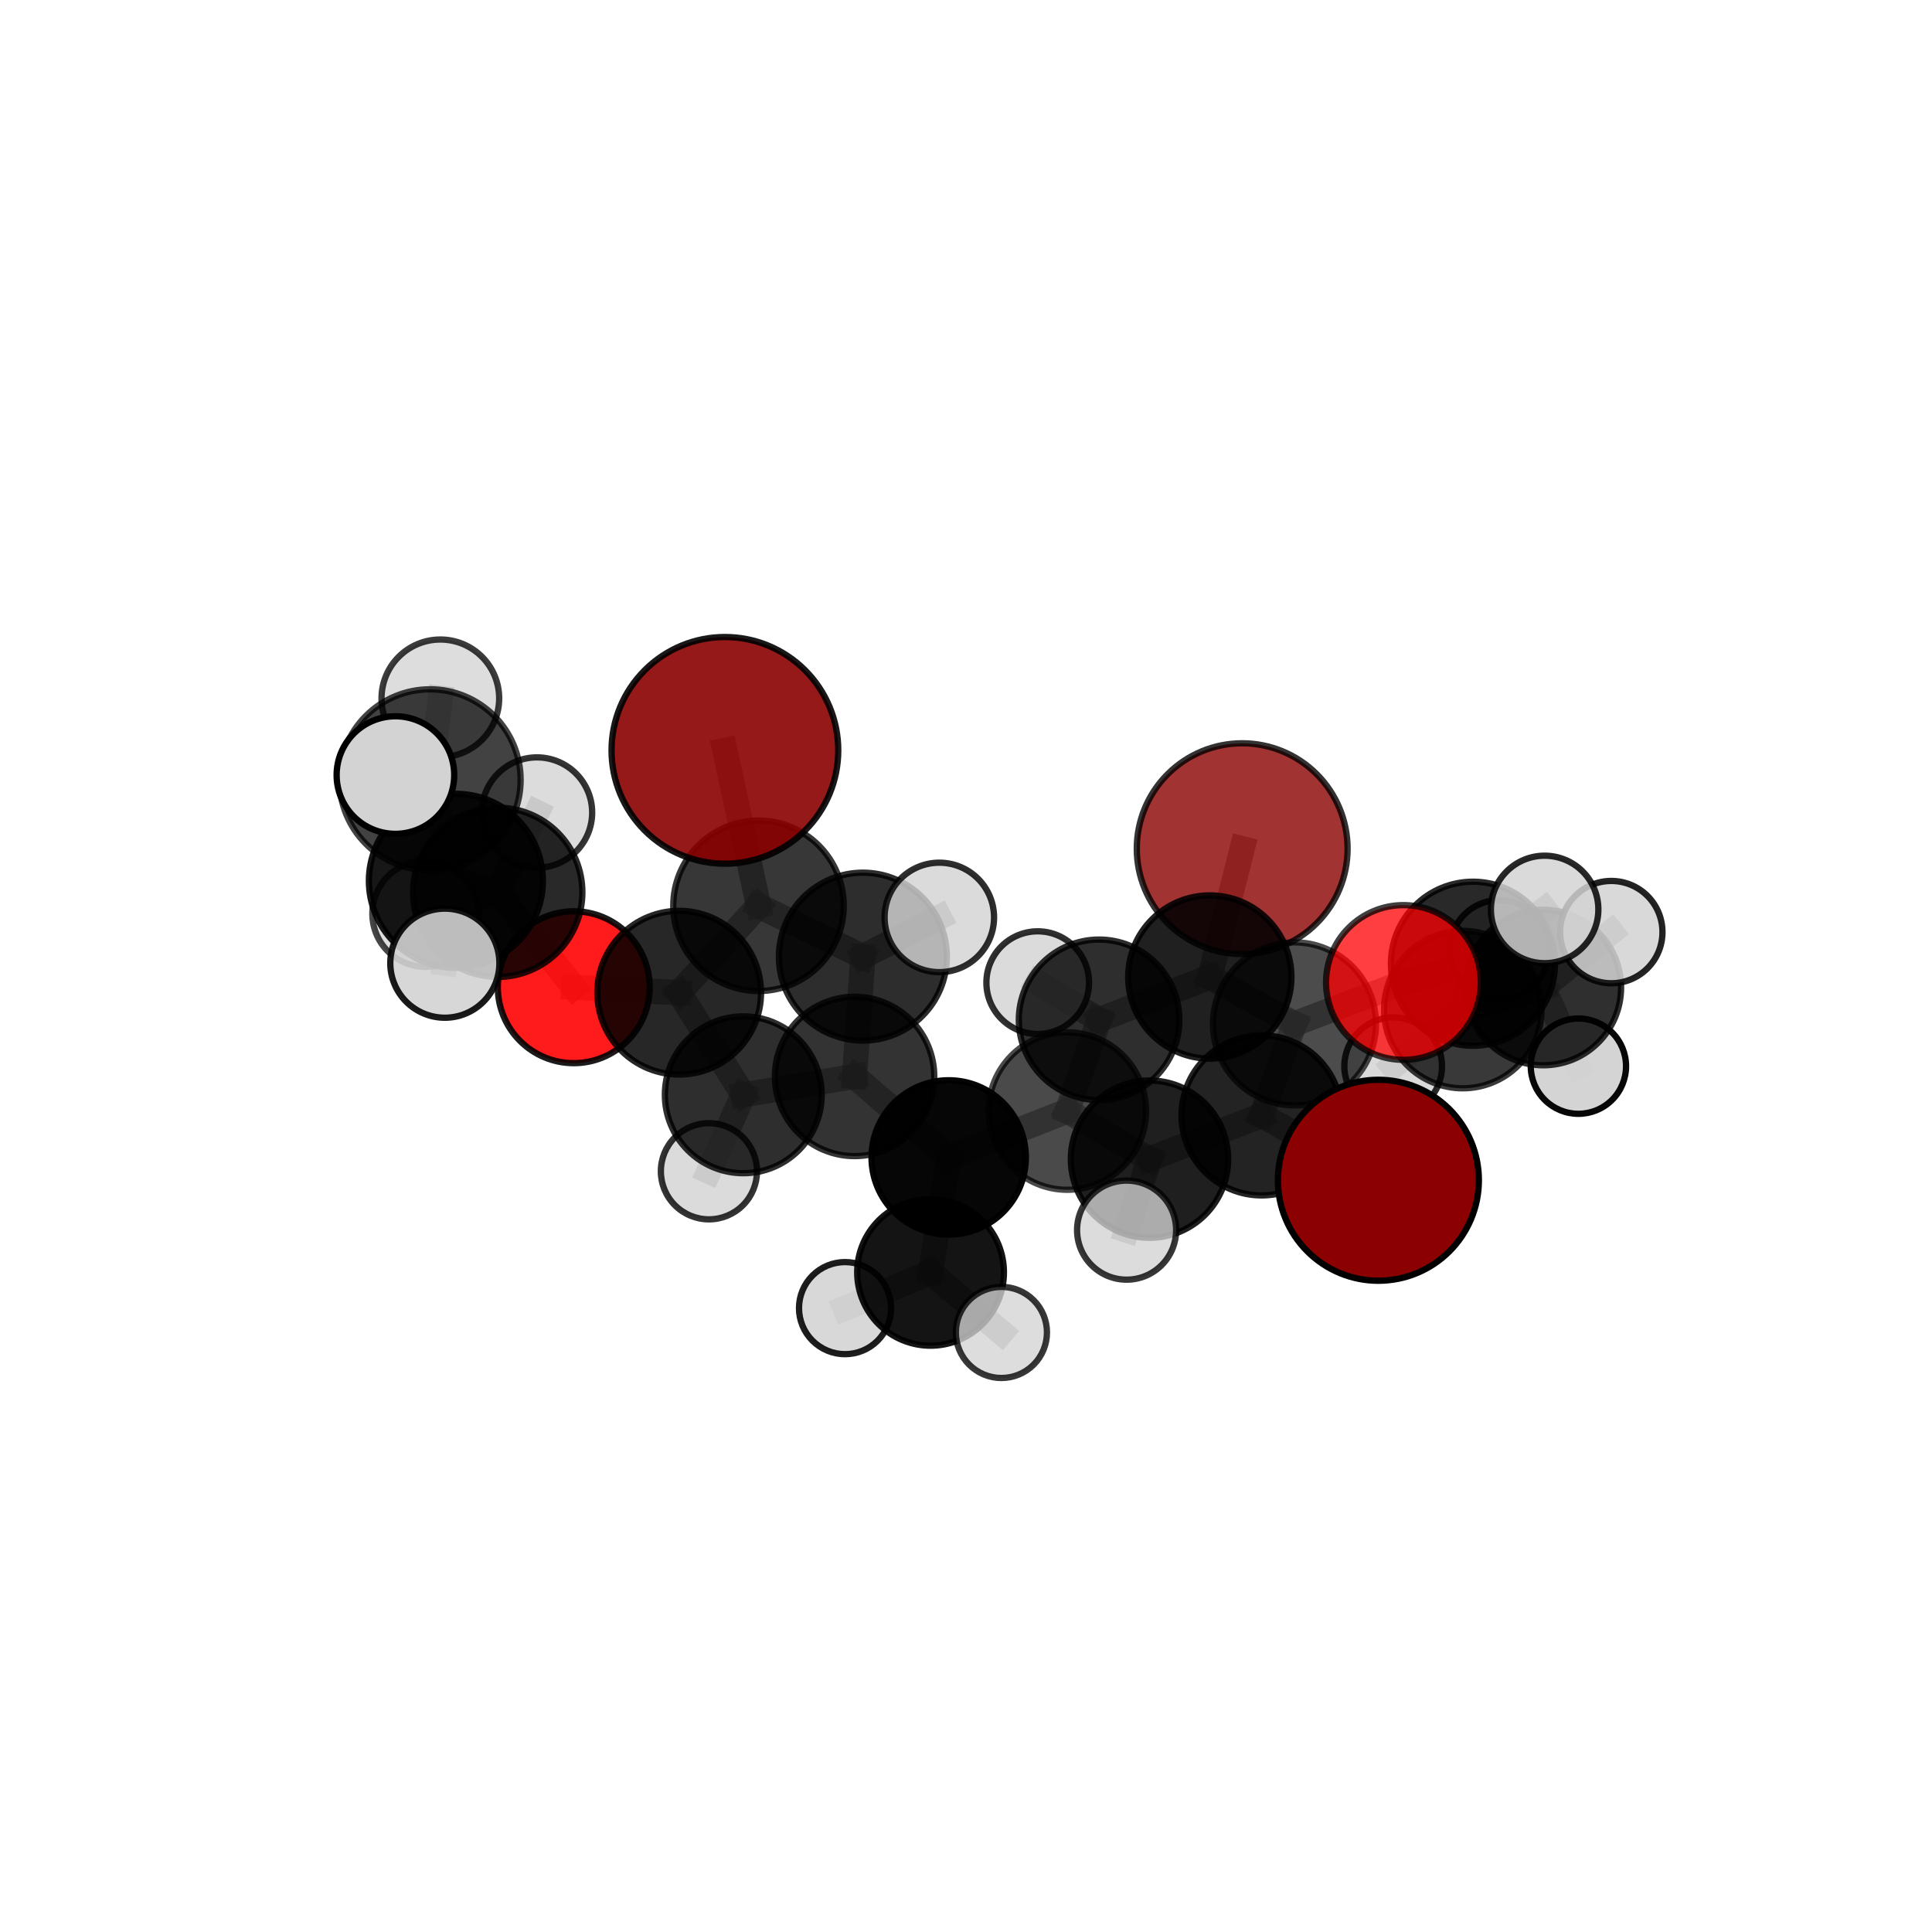 <?xml version="1.0" encoding="utf-8" standalone="no"?>
<!DOCTYPE svg PUBLIC "-//W3C//DTD SVG 1.1//EN"
  "http://www.w3.org/Graphics/SVG/1.1/DTD/svg11.dtd">
<svg xmlns:xlink="http://www.w3.org/1999/xlink" width="153pt" height="153pt" viewBox="0 0 153 153" xmlns="http://www.w3.org/2000/svg" version="1.1">
 <defs>
  <style type="text/css">*{stroke-linejoin: round; stroke-linecap: butt}</style>
 </defs>
 <g id="figure_1">
  <g id="patch_1">
   <path d="M 0 153 
L 153 153 
L 153 0 
L 0 0 
L 0 153 
z
" style="fill: none"/>
  </g>
  <g id="patch_2">
   <path d="M 7.2 145.8 
L 145.8 145.8 
L 145.8 7.2 
L 7.2 7.2 
L 7.2 145.8 
z
" style="fill: none"/>
  </g>
  <g id="axes_1">
   <g id="line2d_1">
    <path d="M 98.372 67.209 
L 95.808 77.371 
" clip-path="url(#p09650aab03)" style="fill: none; stroke: #808080; stroke-opacity: 0.684; stroke-width: 2; stroke-linecap: square"/>
   </g>
   <g id="line2d_2">
    <path d="M 95.808 77.371 
L 102.511 81.082 
" clip-path="url(#p09650aab03)" style="fill: none; stroke: #808080; stroke-opacity: 0.671; stroke-width: 2; stroke-linecap: square"/>
   </g>
   <g id="line2d_3">
    <path d="M 57.407 59.423 
L 60.069 71.732 
" clip-path="url(#p09650aab03)" style="fill: none; stroke: #808080; stroke-opacity: 0.745; stroke-width: 2; stroke-linecap: square"/>
   </g>
   <g id="line2d_4">
    <path d="M 60.069 71.732 
L 53.786 78.614 
" clip-path="url(#p09650aab03)" style="fill: none; stroke: #808080; stroke-opacity: 0.694; stroke-width: 2; stroke-linecap: square"/>
   </g>
   <g id="line2d_5">
    <path d="M 109.157 93.468 
L 99.906 88.328 
" clip-path="url(#p09650aab03)" style="fill: none; stroke: #808080; stroke-opacity: 0.653; stroke-width: 2; stroke-linecap: square"/>
   </g>
   <g id="line2d_6">
    <path d="M 99.906 88.328 
L 102.511 81.082 
" clip-path="url(#p09650aab03)" style="fill: none; stroke: #808080; stroke-opacity: 0.662; stroke-width: 2; stroke-linecap: square"/>
   </g>
   <g id="line2d_7">
    <path d="M 111.141 77.805 
L 102.511 81.082 
" clip-path="url(#p09650aab03)" style="fill: none; stroke: #808080; stroke-opacity: 0.679; stroke-width: 2; stroke-linecap: square"/>
   </g>
   <g id="line2d_8">
    <path d="M 111.141 77.805 
L 116.647 76.321 
" clip-path="url(#p09650aab03)" style="fill: none; stroke: #808080; stroke-opacity: 0.682; stroke-width: 2; stroke-linecap: square"/>
   </g>
   <g id="line2d_9">
    <path d="M 116.647 76.321 
L 115.84 79.951 
" clip-path="url(#p09650aab03)" style="fill: none; stroke: #808080; stroke-opacity: 0.657; stroke-width: 2; stroke-linecap: square"/>
   </g>
   <g id="line2d_10">
    <path d="M 116.647 76.321 
L 122.323 72.02 
" clip-path="url(#p09650aab03)" style="fill: none; stroke: #808080; stroke-opacity: 0.688; stroke-width: 2; stroke-linecap: square"/>
   </g>
   <g id="line2d_11">
    <path d="M 45.437 78.181 
L 53.786 78.614 
" clip-path="url(#p09650aab03)" style="fill: none; stroke: #808080; stroke-opacity: 0.672; stroke-width: 2; stroke-linecap: square"/>
   </g>
   <g id="line2d_12">
    <path d="M 45.437 78.181 
L 39.418 70.663 
" clip-path="url(#p09650aab03)" style="fill: none; stroke: #808080; stroke-opacity: 0.688; stroke-width: 2; stroke-linecap: square"/>
   </g>
   <g id="line2d_13">
    <path d="M 39.418 70.663 
L 36.103 69.755 
" clip-path="url(#p09650aab03)" style="fill: none; stroke: #808080; stroke-opacity: 0.721; stroke-width: 2; stroke-linecap: square"/>
   </g>
   <g id="line2d_14">
    <path d="M 39.418 70.663 
L 33.691 72.364 
" clip-path="url(#p09650aab03)" style="fill: none; stroke: #808080; stroke-opacity: 0.698; stroke-width: 2; stroke-linecap: square"/>
   </g>
   <g id="line2d_15">
    <path d="M 39.418 70.663 
L 42.524 64.349 
" clip-path="url(#p09650aab03)" style="fill: none; stroke: #808080; stroke-opacity: 0.717; stroke-width: 2; stroke-linecap: square"/>
   </g>
   <g id="line2d_16">
    <path d="M 75.129 91.659 
L 84.523 87.987 
" clip-path="url(#p09650aab03)" style="fill: none; stroke: #808080; stroke-opacity: 0.63; stroke-width: 2; stroke-linecap: square"/>
   </g>
   <g id="line2d_17">
    <path d="M 75.129 91.659 
L 67.676 85.246 
" clip-path="url(#p09650aab03)" style="fill: none; stroke: #808080; stroke-opacity: 0.635; stroke-width: 2; stroke-linecap: square"/>
   </g>
   <g id="line2d_18">
    <path d="M 75.129 91.659 
L 73.693 100.758 
" clip-path="url(#p09650aab03)" style="fill: none; stroke: #808080; stroke-opacity: 0.601; stroke-width: 2; stroke-linecap: square"/>
   </g>
   <g id="line2d_19">
    <path d="M 84.523 87.987 
L 91.031 91.796 
" clip-path="url(#p09650aab03)" style="fill: none; stroke: #808080; stroke-opacity: 0.638; stroke-width: 2; stroke-linecap: square"/>
   </g>
   <g id="line2d_20">
    <path d="M 84.523 87.987 
L 87.039 80.762 
" clip-path="url(#p09650aab03)" style="fill: none; stroke: #808080; stroke-opacity: 0.647; stroke-width: 2; stroke-linecap: square"/>
   </g>
   <g id="line2d_21">
    <path d="M 67.676 85.246 
L 58.863 86.699 
" clip-path="url(#p09650aab03)" style="fill: none; stroke: #808080; stroke-opacity: 0.642; stroke-width: 2; stroke-linecap: square"/>
   </g>
   <g id="line2d_22">
    <path d="M 67.676 85.246 
L 68.333 75.759 
" clip-path="url(#p09650aab03)" style="fill: none; stroke: #808080; stroke-opacity: 0.674; stroke-width: 2; stroke-linecap: square"/>
   </g>
   <g id="line2d_23">
    <path d="M 73.693 100.758 
L 66.921 103.594 
" clip-path="url(#p09650aab03)" style="fill: none; stroke: #808080; stroke-opacity: 0.574; stroke-width: 2; stroke-linecap: square"/>
   </g>
   <g id="line2d_24">
    <path d="M 73.693 100.758 
L 79.304 105.519 
" clip-path="url(#p09650aab03)" style="fill: none; stroke: #808080; stroke-opacity: 0.57; stroke-width: 2; stroke-linecap: square"/>
   </g>
   <g id="line2d_25">
    <path d="M 91.031 91.796 
L 99.906 88.328 
" clip-path="url(#p09650aab03)" style="fill: none; stroke: #808080; stroke-opacity: 0.645; stroke-width: 2; stroke-linecap: square"/>
   </g>
   <g id="line2d_26">
    <path d="M 91.031 91.796 
L 89.218 97.417 
" clip-path="url(#p09650aab03)" style="fill: none; stroke: #808080; stroke-opacity: 0.632; stroke-width: 2; stroke-linecap: square"/>
   </g>
   <g id="line2d_27">
    <path d="M 87.039 80.762 
L 95.808 77.371 
" clip-path="url(#p09650aab03)" style="fill: none; stroke: #808080; stroke-opacity: 0.663; stroke-width: 2; stroke-linecap: square"/>
   </g>
   <g id="line2d_28">
    <path d="M 87.039 80.762 
L 82.179 77.818 
" clip-path="url(#p09650aab03)" style="fill: none; stroke: #808080; stroke-opacity: 0.656; stroke-width: 2; stroke-linecap: square"/>
   </g>
   <g id="line2d_29">
    <path d="M 58.863 86.699 
L 53.786 78.614 
" clip-path="url(#p09650aab03)" style="fill: none; stroke: #808080; stroke-opacity: 0.654; stroke-width: 2; stroke-linecap: square"/>
   </g>
   <g id="line2d_30">
    <path d="M 58.863 86.699 
L 56.142 92.756 
" clip-path="url(#p09650aab03)" style="fill: none; stroke: #808080; stroke-opacity: 0.618; stroke-width: 2; stroke-linecap: square"/>
   </g>
   <g id="line2d_31">
    <path d="M 68.333 75.759 
L 60.069 71.732 
" clip-path="url(#p09650aab03)" style="fill: none; stroke: #808080; stroke-opacity: 0.706; stroke-width: 2; stroke-linecap: square"/>
   </g>
   <g id="line2d_32">
    <path d="M 68.333 75.759 
L 74.388 72.652 
" clip-path="url(#p09650aab03)" style="fill: none; stroke: #808080; stroke-opacity: 0.709; stroke-width: 2; stroke-linecap: square"/>
   </g>
   <g id="line2d_33">
    <path d="M 115.84 79.951 
L 122.219 78.204 
" clip-path="url(#p09650aab03)" style="fill: none; stroke: #808080; stroke-opacity: 0.633; stroke-width: 2; stroke-linecap: square"/>
   </g>
   <g id="line2d_34">
    <path d="M 115.84 79.951 
L 110.33 84.439 
" clip-path="url(#p09650aab03)" style="fill: none; stroke: #808080; stroke-opacity: 0.626; stroke-width: 2; stroke-linecap: square"/>
   </g>
   <g id="line2d_35">
    <path d="M 36.103 69.755 
L 34.056 61.761 
" clip-path="url(#p09650aab03)" style="fill: none; stroke: #808080; stroke-opacity: 0.758; stroke-width: 2; stroke-linecap: square"/>
   </g>
   <g id="line2d_36">
    <path d="M 36.103 69.755 
L 35.228 76.277 
" clip-path="url(#p09650aab03)" style="fill: none; stroke: #808080; stroke-opacity: 0.726; stroke-width: 2; stroke-linecap: square"/>
   </g>
   <g id="line2d_37">
    <path d="M 122.219 78.204 
L 127.604 73.815 
" clip-path="url(#p09650aab03)" style="fill: none; stroke: #808080; stroke-opacity: 0.641; stroke-width: 2; stroke-linecap: square"/>
   </g>
   <g id="line2d_38">
    <path d="M 122.219 78.204 
L 124.998 84.433 
" clip-path="url(#p09650aab03)" style="fill: none; stroke: #808080; stroke-opacity: 0.611; stroke-width: 2; stroke-linecap: square"/>
   </g>
   <g id="line2d_39">
    <path d="M 122.219 78.204 
L 118.738 75.204 
" clip-path="url(#p09650aab03)" style="fill: none; stroke: #808080; stroke-opacity: 0.627; stroke-width: 2; stroke-linecap: square"/>
   </g>
   <g id="line2d_40">
    <path d="M 34.056 61.761 
L 31.314 61.379 
" clip-path="url(#p09650aab03)" style="fill: none; stroke: #808080; stroke-opacity: 0.79; stroke-width: 2; stroke-linecap: square"/>
   </g>
   <g id="line2d_41">
    <path d="M 34.056 61.761 
L 34.873 55.304 
" clip-path="url(#p09650aab03)" style="fill: none; stroke: #808080; stroke-opacity: 0.79; stroke-width: 2; stroke-linecap: square"/>
   </g>
   <g id="Path3DCollection_1">
    <path d="M 118.738 79.131 
C 119.779 79.131 120.778 78.717 121.514 77.981 
C 122.25 77.244 122.664 76.246 122.664 75.204 
C 122.664 74.163 122.25 73.165 121.514 72.428 
C 120.778 71.692 119.779 71.278 118.738 71.278 
C 117.697 71.278 116.698 71.692 115.962 72.428 
C 115.225 73.165 114.812 74.163 114.812 75.204 
C 114.812 76.246 115.225 77.244 115.962 77.981 
C 116.698 78.717 117.697 79.131 118.738 79.131 
z
" clip-path="url(#p09650aab03)" style="fill: #d3d3d3; fill-opacity: 0.872; stroke: #000000; stroke-opacity: 0.872; stroke-width: 0.5"/>
    <path d="M 124.998 88.206 
C 125.999 88.206 126.958 87.809 127.666 87.101 
C 128.374 86.393 128.771 85.434 128.771 84.433 
C 128.771 83.432 128.374 82.473 127.666 81.765 
C 126.958 81.058 125.999 80.66 124.998 80.66 
C 123.997 80.66 123.038 81.058 122.33 81.765 
C 121.623 82.473 121.225 83.432 121.225 84.433 
C 121.225 85.434 121.623 86.393 122.33 87.101 
C 123.038 87.809 123.997 88.206 124.998 88.206 
z
" clip-path="url(#p09650aab03)" style="fill: #d3d3d3; fill-opacity: 0.969; stroke: #000000; stroke-opacity: 0.969; stroke-width: 0.5"/>
    <path d="M 122.219 84.363 
C 123.852 84.363 125.419 83.714 126.574 82.559 
C 127.729 81.404 128.378 79.838 128.378 78.204 
C 128.378 76.571 127.729 75.004 126.574 73.849 
C 125.419 72.694 123.852 72.045 122.219 72.045 
C 120.586 72.045 119.019 72.694 117.864 73.849 
C 116.709 75.004 116.06 76.571 116.06 78.204 
C 116.06 79.838 116.709 81.404 117.864 82.559 
C 119.019 83.714 120.586 84.363 122.219 84.363 
z
" clip-path="url(#p09650aab03)" style="fill-opacity: 0.815; stroke: #000000; stroke-opacity: 0.815; stroke-width: 0.5"/>
    <path d="M 127.604 77.867 
C 128.678 77.867 129.709 77.44 130.469 76.68 
C 131.229 75.92 131.655 74.89 131.655 73.815 
C 131.655 72.741 131.229 71.71 130.469 70.95 
C 129.709 70.191 128.678 69.764 127.604 69.764 
C 126.529 69.764 125.499 70.191 124.739 70.95 
C 123.979 71.71 123.552 72.741 123.552 73.815 
C 123.552 74.89 123.979 75.92 124.739 76.68 
C 125.499 77.44 126.529 77.867 127.604 77.867 
z
" clip-path="url(#p09650aab03)" style="fill: #d3d3d3; fill-opacity: 0.859; stroke: #000000; stroke-opacity: 0.859; stroke-width: 0.5"/>
    <path d="M 110.33 88.306 
C 111.356 88.306 112.339 87.899 113.065 87.173 
C 113.79 86.448 114.197 85.464 114.197 84.439 
C 114.197 83.413 113.79 82.429 113.065 81.704 
C 112.339 80.979 111.356 80.571 110.33 80.571 
C 109.304 80.571 108.32 80.979 107.595 81.704 
C 106.87 82.429 106.462 83.413 106.462 84.439 
C 106.462 85.464 106.87 86.448 107.595 87.173 
C 108.32 87.899 109.304 88.306 110.33 88.306 
z
" clip-path="url(#p09650aab03)" style="fill: #d3d3d3; fill-opacity: 0.837; stroke: #000000; stroke-opacity: 0.837; stroke-width: 0.5"/>
    <path d="M 115.84 86.186 
C 117.494 86.186 119.08 85.529 120.249 84.36 
C 121.418 83.191 122.075 81.605 122.075 79.951 
C 122.075 78.298 121.418 76.712 120.249 75.543 
C 119.08 74.374 117.494 73.717 115.84 73.717 
C 114.187 73.717 112.601 74.374 111.432 75.543 
C 110.263 76.712 109.606 78.298 109.606 79.951 
C 109.606 81.605 110.263 83.191 111.432 84.36 
C 112.601 85.529 114.187 86.186 115.84 86.186 
z
" clip-path="url(#p09650aab03)" style="fill-opacity: 0.776; stroke: #000000; stroke-opacity: 0.776; stroke-width: 0.5"/>
    <path d="M 98.372 75.556 
C 100.585 75.556 102.709 74.676 104.274 73.111 
C 105.839 71.546 106.719 69.423 106.719 67.209 
C 106.719 64.995 105.839 62.872 104.274 61.307 
C 102.709 59.741 100.585 58.862 98.372 58.862 
C 96.158 58.862 94.035 59.741 92.47 61.307 
C 90.904 62.872 90.025 64.995 90.025 67.209 
C 90.025 69.423 90.904 71.546 92.47 73.111 
C 94.035 74.676 96.158 75.556 98.372 75.556 
z
" clip-path="url(#p09650aab03)" style="fill: #8b0000; fill-opacity: 0.798; stroke: #000000; stroke-opacity: 0.798; stroke-width: 0.5"/>
    <path d="M 82.179 81.882 
C 83.257 81.882 84.291 81.454 85.053 80.691 
C 85.815 79.929 86.243 78.895 86.243 77.818 
C 86.243 76.74 85.815 75.706 85.053 74.944 
C 84.291 74.182 83.257 73.753 82.179 73.753 
C 81.101 73.753 80.067 74.182 79.305 74.944 
C 78.543 75.706 78.115 76.74 78.115 77.818 
C 78.115 78.895 78.543 79.929 79.305 80.691 
C 80.067 81.454 81.101 81.882 82.179 81.882 
z
" clip-path="url(#p09650aab03)" style="fill: #d3d3d3; fill-opacity: 0.811; stroke: #000000; stroke-opacity: 0.811; stroke-width: 0.5"/>
    <path d="M 33.691 76.567 
C 34.805 76.567 35.875 76.124 36.663 75.336 
C 37.451 74.548 37.894 73.479 37.894 72.364 
C 37.894 71.249 37.451 70.18 36.663 69.392 
C 35.875 68.604 34.805 68.161 33.691 68.161 
C 32.576 68.161 31.507 68.604 30.719 69.392 
C 29.93 70.18 29.488 71.249 29.488 72.364 
C 29.488 73.479 29.93 74.548 30.719 75.336 
C 31.507 76.124 32.576 76.567 33.691 76.567 
z
" clip-path="url(#p09650aab03)" style="fill: #d3d3d3; fill-opacity: 0.726; stroke: #000000; stroke-opacity: 0.726; stroke-width: 0.5"/>
    <path d="M 56.142 96.563 
C 57.152 96.563 58.12 96.162 58.834 95.448 
C 59.548 94.734 59.949 93.765 59.949 92.756 
C 59.949 91.746 59.548 90.777 58.834 90.064 
C 58.12 89.35 57.152 88.948 56.142 88.948 
C 55.132 88.948 54.164 89.35 53.45 90.064 
C 52.736 90.777 52.335 91.746 52.335 92.756 
C 52.335 93.765 52.736 94.734 53.45 95.448 
C 54.164 96.162 55.132 96.563 56.142 96.563 
z
" clip-path="url(#p09650aab03)" style="fill: #d3d3d3; fill-opacity: 0.797; stroke: #000000; stroke-opacity: 0.797; stroke-width: 0.5"/>
    <path d="M 42.524 68.72 
C 43.683 68.72 44.795 68.26 45.615 67.44 
C 46.435 66.62 46.895 65.508 46.895 64.349 
C 46.895 63.19 46.435 62.078 45.615 61.258 
C 44.795 60.439 43.683 59.978 42.524 59.978 
C 41.365 59.978 40.253 60.439 39.433 61.258 
C 38.614 62.078 38.153 63.19 38.153 64.349 
C 38.153 65.508 38.614 66.62 39.433 67.44 
C 40.253 68.26 41.365 68.72 42.524 68.72 
z
" clip-path="url(#p09650aab03)" style="fill: #d3d3d3; fill-opacity: 0.794; stroke: #000000; stroke-opacity: 0.794; stroke-width: 0.5"/>
    <path d="M 87.039 87.118 
C 88.725 87.118 90.342 86.449 91.534 85.257 
C 92.726 84.065 93.396 82.448 93.396 80.762 
C 93.396 79.076 92.726 77.46 91.534 76.268 
C 90.342 75.076 88.725 74.406 87.039 74.406 
C 85.354 74.406 83.737 75.076 82.545 76.268 
C 81.353 77.46 80.683 79.076 80.683 80.762 
C 80.683 82.448 81.353 84.065 82.545 85.257 
C 83.737 86.449 85.354 87.118 87.039 87.118 
z
" clip-path="url(#p09650aab03)" style="fill-opacity: 0.82; stroke: #000000; stroke-opacity: 0.82; stroke-width: 0.5"/>
    <path d="M 95.808 83.835 
C 97.523 83.835 99.167 83.154 100.379 81.942 
C 101.591 80.73 102.272 79.085 102.272 77.371 
C 102.272 75.657 101.591 74.013 100.379 72.801 
C 99.167 71.588 97.523 70.907 95.808 70.907 
C 94.094 70.907 92.45 71.588 91.238 72.801 
C 90.026 74.013 89.345 75.657 89.345 77.371 
C 89.345 79.085 90.026 80.73 91.238 81.942 
C 92.45 83.154 94.094 83.835 95.808 83.835 
z
" clip-path="url(#p09650aab03)" style="fill-opacity: 0.873; stroke: #000000; stroke-opacity: 0.873; stroke-width: 0.5"/>
    <path d="M 116.647 82.818 
C 118.37 82.818 120.022 82.133 121.241 80.915 
C 122.459 79.696 123.144 78.044 123.144 76.321 
C 123.144 74.598 122.459 72.945 121.241 71.727 
C 120.022 70.508 118.37 69.824 116.647 69.824 
C 114.924 69.824 113.271 70.508 112.053 71.727 
C 110.834 72.945 110.15 74.598 110.15 76.321 
C 110.15 78.044 110.834 79.696 112.053 80.915 
C 113.271 82.133 114.924 82.818 116.647 82.818 
z
" clip-path="url(#p09650aab03)" style="fill-opacity: 0.839; stroke: #000000; stroke-opacity: 0.839; stroke-width: 0.5"/>
    <path d="M 45.437 84.194 
C 47.031 84.194 48.561 83.56 49.689 82.433 
C 50.816 81.305 51.45 79.776 51.45 78.181 
C 51.45 76.586 50.816 75.057 49.689 73.929 
C 48.561 72.801 47.031 72.168 45.437 72.168 
C 43.842 72.168 42.312 72.801 41.185 73.929 
C 40.057 75.057 39.423 76.586 39.423 78.181 
C 39.423 79.776 40.057 81.305 41.185 82.433 
C 42.312 83.56 43.842 84.194 45.437 84.194 
z
" clip-path="url(#p09650aab03)" style="fill: #ff0000; fill-opacity: 0.893; stroke: #000000; stroke-opacity: 0.893; stroke-width: 0.5"/>
    <path d="M 58.863 92.91 
C 60.51 92.91 62.09 92.256 63.255 91.091 
C 64.42 89.926 65.074 88.346 65.074 86.699 
C 65.074 85.052 64.42 83.472 63.255 82.307 
C 62.09 81.142 60.51 80.488 58.863 80.488 
C 57.216 80.488 55.636 81.142 54.471 82.307 
C 53.306 83.472 52.652 85.052 52.652 86.699 
C 52.652 88.346 53.306 89.926 54.471 91.091 
C 55.636 92.256 57.216 92.91 58.863 92.91 
z
" clip-path="url(#p09650aab03)" style="fill-opacity: 0.817; stroke: #000000; stroke-opacity: 0.817; stroke-width: 0.5"/>
    <path d="M 39.418 77.365 
C 41.196 77.365 42.9 76.659 44.157 75.402 
C 45.414 74.145 46.12 72.441 46.12 70.663 
C 46.12 68.886 45.414 67.181 44.157 65.925 
C 42.9 64.668 41.196 63.962 39.418 63.962 
C 37.641 63.962 35.936 64.668 34.679 65.925 
C 33.423 67.181 32.716 68.886 32.716 70.663 
C 32.716 72.441 33.423 74.145 34.679 75.402 
C 35.936 76.659 37.641 77.365 39.418 77.365 
z
" clip-path="url(#p09650aab03)" style="fill-opacity: 0.838; stroke: #000000; stroke-opacity: 0.838; stroke-width: 0.5"/>
    <path d="M 122.323 76.276 
C 123.451 76.276 124.534 75.827 125.332 75.029 
C 126.13 74.231 126.578 73.149 126.578 72.02 
C 126.578 70.892 126.13 69.809 125.332 69.011 
C 124.534 68.213 123.451 67.765 122.323 67.765 
C 121.194 67.765 120.112 68.213 119.314 69.011 
C 118.516 69.809 118.068 70.892 118.068 72.02 
C 118.068 73.149 118.516 74.231 119.314 75.029 
C 120.112 75.827 121.194 76.276 122.323 76.276 
z
" clip-path="url(#p09650aab03)" style="fill: #d3d3d3; fill-opacity: 0.842; stroke: #000000; stroke-opacity: 0.842; stroke-width: 0.5"/>
    <path d="M 53.786 85.095 
C 55.505 85.095 57.154 84.412 58.369 83.197 
C 59.585 81.981 60.268 80.333 60.268 78.614 
C 60.268 76.895 59.585 75.246 58.369 74.031 
C 57.154 72.815 55.505 72.132 53.786 72.132 
C 52.068 72.132 50.419 72.815 49.203 74.031 
C 47.988 75.246 47.305 76.895 47.305 78.614 
C 47.305 80.333 47.988 81.981 49.203 83.197 
C 50.419 84.412 52.068 85.095 53.786 85.095 
z
" clip-path="url(#p09650aab03)" style="fill-opacity: 0.845; stroke: #000000; stroke-opacity: 0.845; stroke-width: 0.5"/>
    <path d="M 66.921 107.24 
C 67.888 107.24 68.816 106.856 69.5 106.172 
C 70.183 105.488 70.568 104.561 70.568 103.594 
C 70.568 102.627 70.183 101.699 69.5 101.015 
C 68.816 100.331 67.888 99.947 66.921 99.947 
C 65.954 99.947 65.027 100.331 64.343 101.015 
C 63.659 101.699 63.275 102.627 63.275 103.594 
C 63.275 104.561 63.659 105.488 64.343 106.172 
C 65.027 106.856 65.954 107.24 66.921 107.24 
z
" clip-path="url(#p09650aab03)" style="fill: #d3d3d3; fill-opacity: 0.883; stroke: #000000; stroke-opacity: 0.883; stroke-width: 0.5"/>
    <path d="M 67.676 91.556 
C 69.349 91.556 70.954 90.891 72.138 89.708 
C 73.321 88.525 73.986 86.92 73.986 85.246 
C 73.986 83.573 73.321 81.968 72.138 80.785 
C 70.954 79.602 69.349 78.937 67.676 78.937 
C 66.003 78.937 64.398 79.602 63.215 80.785 
C 62.032 81.968 61.367 83.573 61.367 85.246 
C 61.367 86.92 62.032 88.525 63.215 89.708 
C 64.398 90.891 66.003 91.556 67.676 91.556 
z
" clip-path="url(#p09650aab03)" style="fill-opacity: 0.798; stroke: #000000; stroke-opacity: 0.798; stroke-width: 0.5"/>
    <path d="M 73.693 106.568 
C 75.234 106.568 76.712 105.956 77.801 104.866 
C 78.891 103.777 79.503 102.299 79.503 100.758 
C 79.503 99.218 78.891 97.74 77.801 96.65 
C 76.712 95.561 75.234 94.949 73.693 94.949 
C 72.153 94.949 70.675 95.561 69.585 96.65 
C 68.496 97.74 67.884 99.218 67.884 100.758 
C 67.884 102.299 68.496 103.777 69.585 104.866 
C 70.675 105.956 72.153 106.568 73.693 106.568 
z
" clip-path="url(#p09650aab03)" style="fill-opacity: 0.919; stroke: #000000; stroke-opacity: 0.919; stroke-width: 0.5"/>
    <path d="M 79.304 109.127 
C 80.261 109.127 81.179 108.747 81.856 108.071 
C 82.532 107.394 82.912 106.476 82.912 105.519 
C 82.912 104.562 82.532 103.644 81.856 102.968 
C 81.179 102.291 80.261 101.911 79.304 101.911 
C 78.347 101.911 77.429 102.291 76.753 102.968 
C 76.076 103.644 75.696 104.562 75.696 105.519 
C 75.696 106.476 76.076 107.394 76.753 108.071 
C 77.429 108.747 78.347 109.127 79.304 109.127 
z
" clip-path="url(#p09650aab03)" style="fill: #d3d3d3; fill-opacity: 0.785; stroke: #000000; stroke-opacity: 0.785; stroke-width: 0.5"/>
    <path d="M 75.129 97.771 
C 76.75 97.771 78.305 97.127 79.451 95.981 
C 80.597 94.835 81.241 93.28 81.241 91.659 
C 81.241 90.039 80.597 88.484 79.451 87.338 
C 78.305 86.192 76.75 85.548 75.129 85.548 
C 73.509 85.548 71.954 86.192 70.808 87.338 
C 69.662 88.484 69.018 90.039 69.018 91.659 
C 69.018 93.28 69.662 94.835 70.808 95.981 
C 71.954 97.127 73.509 97.771 75.129 97.771 
z
" clip-path="url(#p09650aab03)" style="fill-opacity: 0.976; stroke: #000000; stroke-opacity: 0.976; stroke-width: 0.5"/>
    <path d="M 84.523 94.223 
C 86.177 94.223 87.763 93.566 88.932 92.397 
C 90.102 91.227 90.759 89.641 90.759 87.987 
C 90.759 86.334 90.102 84.748 88.932 83.578 
C 87.763 82.409 86.177 81.752 84.523 81.752 
C 82.87 81.752 81.283 82.409 80.114 83.578 
C 78.945 84.748 78.288 86.334 78.288 87.987 
C 78.288 89.641 78.945 91.227 80.114 92.397 
C 81.283 93.566 82.87 94.223 84.523 94.223 
z
" clip-path="url(#p09650aab03)" style="fill-opacity: 0.71; stroke: #000000; stroke-opacity: 0.71; stroke-width: 0.5"/>
    <path d="M 102.511 87.538 
C 104.223 87.538 105.865 86.857 107.076 85.647 
C 108.287 84.436 108.967 82.794 108.967 81.082 
C 108.967 79.37 108.287 77.728 107.076 76.517 
C 105.865 75.307 104.223 74.627 102.511 74.627 
C 100.799 74.627 99.157 75.307 97.946 76.517 
C 96.736 77.728 96.056 79.37 96.056 81.082 
C 96.056 82.794 96.736 84.436 97.946 85.647 
C 99.157 86.857 100.799 87.538 102.511 87.538 
z
" clip-path="url(#p09650aab03)" style="fill-opacity: 0.7; stroke: #000000; stroke-opacity: 0.7; stroke-width: 0.5"/>
    <path d="M 60.069 78.483 
C 61.859 78.483 63.577 77.772 64.843 76.506 
C 66.109 75.24 66.82 73.522 66.82 71.732 
C 66.82 69.941 66.109 68.224 64.843 66.958 
C 63.577 65.692 61.859 64.981 60.069 64.981 
C 58.278 64.981 56.561 65.692 55.295 66.958 
C 54.029 68.224 53.317 69.941 53.317 71.732 
C 53.317 73.522 54.029 75.24 55.295 76.506 
C 56.561 77.772 58.278 78.483 60.069 78.483 
z
" clip-path="url(#p09650aab03)" style="fill-opacity: 0.782; stroke: #000000; stroke-opacity: 0.782; stroke-width: 0.5"/>
    <path d="M 111.141 83.932 
C 112.766 83.932 114.324 83.286 115.473 82.137 
C 116.622 80.988 117.268 79.43 117.268 77.805 
C 117.268 76.18 116.622 74.622 115.473 73.473 
C 114.324 72.324 112.766 71.678 111.141 71.678 
C 109.516 71.678 107.958 72.324 106.809 73.473 
C 105.66 74.622 105.014 76.18 105.014 77.805 
C 105.014 79.43 105.66 80.988 106.809 82.137 
C 107.958 83.286 109.516 83.932 111.141 83.932 
z
" clip-path="url(#p09650aab03)" style="fill: #ff0000; fill-opacity: 0.751; stroke: #000000; stroke-opacity: 0.751; stroke-width: 0.5"/>
    <path d="M 68.333 82.408 
C 70.097 82.408 71.788 81.708 73.035 80.461 
C 74.282 79.214 74.983 77.522 74.983 75.759 
C 74.983 73.995 74.282 72.303 73.035 71.056 
C 71.788 69.809 70.097 69.109 68.333 69.109 
C 66.569 69.109 64.878 69.809 63.631 71.056 
C 62.384 72.303 61.683 73.995 61.683 75.759 
C 61.683 77.522 62.384 79.214 63.631 80.461 
C 64.878 81.708 66.569 82.408 68.333 82.408 
z
" clip-path="url(#p09650aab03)" style="fill-opacity: 0.821; stroke: #000000; stroke-opacity: 0.821; stroke-width: 0.5"/>
    <path d="M 57.407 68.399 
C 59.787 68.399 62.07 67.453 63.754 65.77 
C 65.437 64.087 66.383 61.803 66.383 59.423 
C 66.383 57.042 65.437 54.759 63.754 53.076 
C 62.07 51.392 59.787 50.447 57.407 50.447 
C 55.026 50.447 52.743 51.392 51.059 53.076 
C 49.376 54.759 48.43 57.042 48.43 59.423 
C 48.43 61.803 49.376 64.087 51.059 65.77 
C 52.743 67.453 55.026 68.399 57.407 68.399 
z
" clip-path="url(#p09650aab03)" style="fill: #8b0000; fill-opacity: 0.899; stroke: #000000; stroke-opacity: 0.899; stroke-width: 0.5"/>
    <path d="M 74.388 76.987 
C 75.537 76.987 76.64 76.53 77.452 75.717 
C 78.265 74.904 78.722 73.802 78.722 72.652 
C 78.722 71.503 78.265 70.4 77.452 69.588 
C 76.64 68.775 75.537 68.318 74.388 68.318 
C 73.238 68.318 72.136 68.775 71.323 69.588 
C 70.51 70.4 70.054 71.503 70.054 72.652 
C 70.054 73.802 70.51 74.904 71.323 75.717 
C 72.136 76.53 73.238 76.987 74.388 76.987 
z
" clip-path="url(#p09650aab03)" style="fill: #d3d3d3; fill-opacity: 0.817; stroke: #000000; stroke-opacity: 0.817; stroke-width: 0.5"/>
    <path d="M 91.031 98.025 
C 92.683 98.025 94.267 97.369 95.436 96.201 
C 96.604 95.033 97.26 93.448 97.26 91.796 
C 97.26 90.144 96.604 88.559 95.436 87.391 
C 94.267 86.223 92.683 85.567 91.031 85.567 
C 89.379 85.567 87.794 86.223 86.626 87.391 
C 85.458 88.559 84.802 90.144 84.802 91.796 
C 84.802 93.448 85.458 95.033 86.626 96.201 
C 87.794 97.369 89.379 98.025 91.031 98.025 
z
" clip-path="url(#p09650aab03)" style="fill-opacity: 0.876; stroke: #000000; stroke-opacity: 0.876; stroke-width: 0.5"/>
    <path d="M 99.906 94.668 
C 101.587 94.668 103.2 94 104.388 92.811 
C 105.577 91.622 106.245 90.009 106.245 88.328 
C 106.245 86.647 105.577 85.034 104.388 83.845 
C 103.2 82.656 101.587 81.988 99.906 81.988 
C 98.224 81.988 96.612 82.656 95.423 83.845 
C 94.234 85.034 93.566 86.647 93.566 88.328 
C 93.566 90.009 94.234 91.622 95.423 92.811 
C 96.612 94 98.224 94.668 99.906 94.668 
z
" clip-path="url(#p09650aab03)" style="fill-opacity: 0.861; stroke: #000000; stroke-opacity: 0.861; stroke-width: 0.5"/>
    <path d="M 36.103 76.646 
C 37.931 76.646 39.683 75.92 40.976 74.628 
C 42.268 73.336 42.994 71.583 42.994 69.755 
C 42.994 67.928 42.268 66.175 40.976 64.883 
C 39.683 63.591 37.931 62.865 36.103 62.865 
C 34.276 62.865 32.523 63.591 31.231 64.883 
C 29.939 66.175 29.213 67.928 29.213 69.755 
C 29.213 71.583 29.939 73.336 31.231 74.628 
C 32.523 75.92 34.276 76.646 36.103 76.646 
z
" clip-path="url(#p09650aab03)" style="fill-opacity: 0.91; stroke: #000000; stroke-opacity: 0.91; stroke-width: 0.5"/>
    <path d="M 34.873 59.962 
C 36.108 59.962 37.293 59.471 38.167 58.598 
C 39.04 57.724 39.531 56.539 39.531 55.304 
C 39.531 54.068 39.04 52.883 38.167 52.01 
C 37.293 51.136 36.108 50.645 34.873 50.645 
C 33.637 50.645 32.452 51.136 31.579 52.01 
C 30.705 52.883 30.214 54.068 30.214 55.304 
C 30.214 56.539 30.705 57.724 31.579 58.598 
C 32.452 59.471 33.637 59.962 34.873 59.962 
z
" clip-path="url(#p09650aab03)" style="fill: #d3d3d3; fill-opacity: 0.767; stroke: #000000; stroke-opacity: 0.767; stroke-width: 0.5"/>
    <path d="M 35.228 80.597 
C 36.373 80.597 37.472 80.141 38.282 79.331 
C 39.093 78.521 39.548 77.422 39.548 76.277 
C 39.548 75.131 39.093 74.032 38.282 73.222 
C 37.472 72.412 36.373 71.957 35.228 71.957 
C 34.082 71.957 32.983 72.412 32.173 73.222 
C 31.363 74.032 30.908 75.131 30.908 76.277 
C 30.908 77.422 31.363 78.521 32.173 79.331 
C 32.983 80.141 34.082 80.597 35.228 80.597 
z
" clip-path="url(#p09650aab03)" style="fill: #d3d3d3; fill-opacity: 0.895; stroke: #000000; stroke-opacity: 0.895; stroke-width: 0.5"/>
    <path d="M 34.056 68.935 
C 35.958 68.935 37.783 68.179 39.128 66.834 
C 40.474 65.489 41.23 63.664 41.23 61.761 
C 41.23 59.859 40.474 58.034 39.128 56.689 
C 37.783 55.343 35.958 54.587 34.056 54.587 
C 32.153 54.587 30.328 55.343 28.983 56.689 
C 27.638 58.034 26.882 59.859 26.882 61.761 
C 26.882 63.664 27.638 65.489 28.983 66.834 
C 30.328 68.179 32.153 68.935 34.056 68.935 
z
" clip-path="url(#p09650aab03)" style="fill-opacity: 0.742; stroke: #000000; stroke-opacity: 0.742; stroke-width: 0.5"/>
    <path d="M 89.218 101.34 
C 90.258 101.34 91.256 100.927 91.991 100.191 
C 92.727 99.455 93.14 98.458 93.14 97.417 
C 93.14 96.377 92.727 95.379 91.991 94.644 
C 91.256 93.908 90.258 93.495 89.218 93.495 
C 88.177 93.495 87.18 93.908 86.444 94.644 
C 85.709 95.379 85.295 96.377 85.295 97.417 
C 85.295 98.458 85.709 99.455 86.444 100.191 
C 87.18 100.927 88.177 101.34 89.218 101.34 
z
" clip-path="url(#p09650aab03)" style="fill: #d3d3d3; fill-opacity: 0.783; stroke: #000000; stroke-opacity: 0.783; stroke-width: 0.5"/>
    <path d="M 109.157 101.426 
C 111.267 101.426 113.292 100.588 114.784 99.095 
C 116.276 97.603 117.115 95.579 117.115 93.468 
C 117.115 91.358 116.276 89.334 114.784 87.841 
C 113.292 86.349 111.267 85.511 109.157 85.511 
C 107.047 85.511 105.022 86.349 103.53 87.841 
C 102.038 89.334 101.199 91.358 101.199 93.468 
C 101.199 95.579 102.038 97.603 103.53 99.095 
C 105.022 100.588 107.047 101.426 109.157 101.426 
z
" clip-path="url(#p09650aab03)" style="fill: #8b0000; fill-opacity: 0.999; stroke: #000000; stroke-opacity: 0.999; stroke-width: 0.5"/>
    <path d="M 31.314 66.035 
C 32.549 66.035 33.733 65.544 34.606 64.671 
C 35.48 63.798 35.97 62.614 35.97 61.379 
C 35.97 60.144 35.48 58.96 34.606 58.087 
C 33.733 57.214 32.549 56.723 31.314 56.723 
C 30.08 56.723 28.895 57.214 28.022 58.087 
C 27.149 58.96 26.658 60.144 26.658 61.379 
C 26.658 62.614 27.149 63.798 28.022 64.671 
C 28.895 65.544 30.08 66.035 31.314 66.035 
z
" clip-path="url(#p09650aab03)" style="fill: #d3d3d3; stroke: #000000; stroke-width: 0.5"/>
   </g>
  </g>
 </g>
 <defs>
  <clipPath id="p09650aab03">
   <rect x="7.2" y="7.2" width="138.6" height="138.6"/>
  </clipPath>
 </defs>
</svg>
